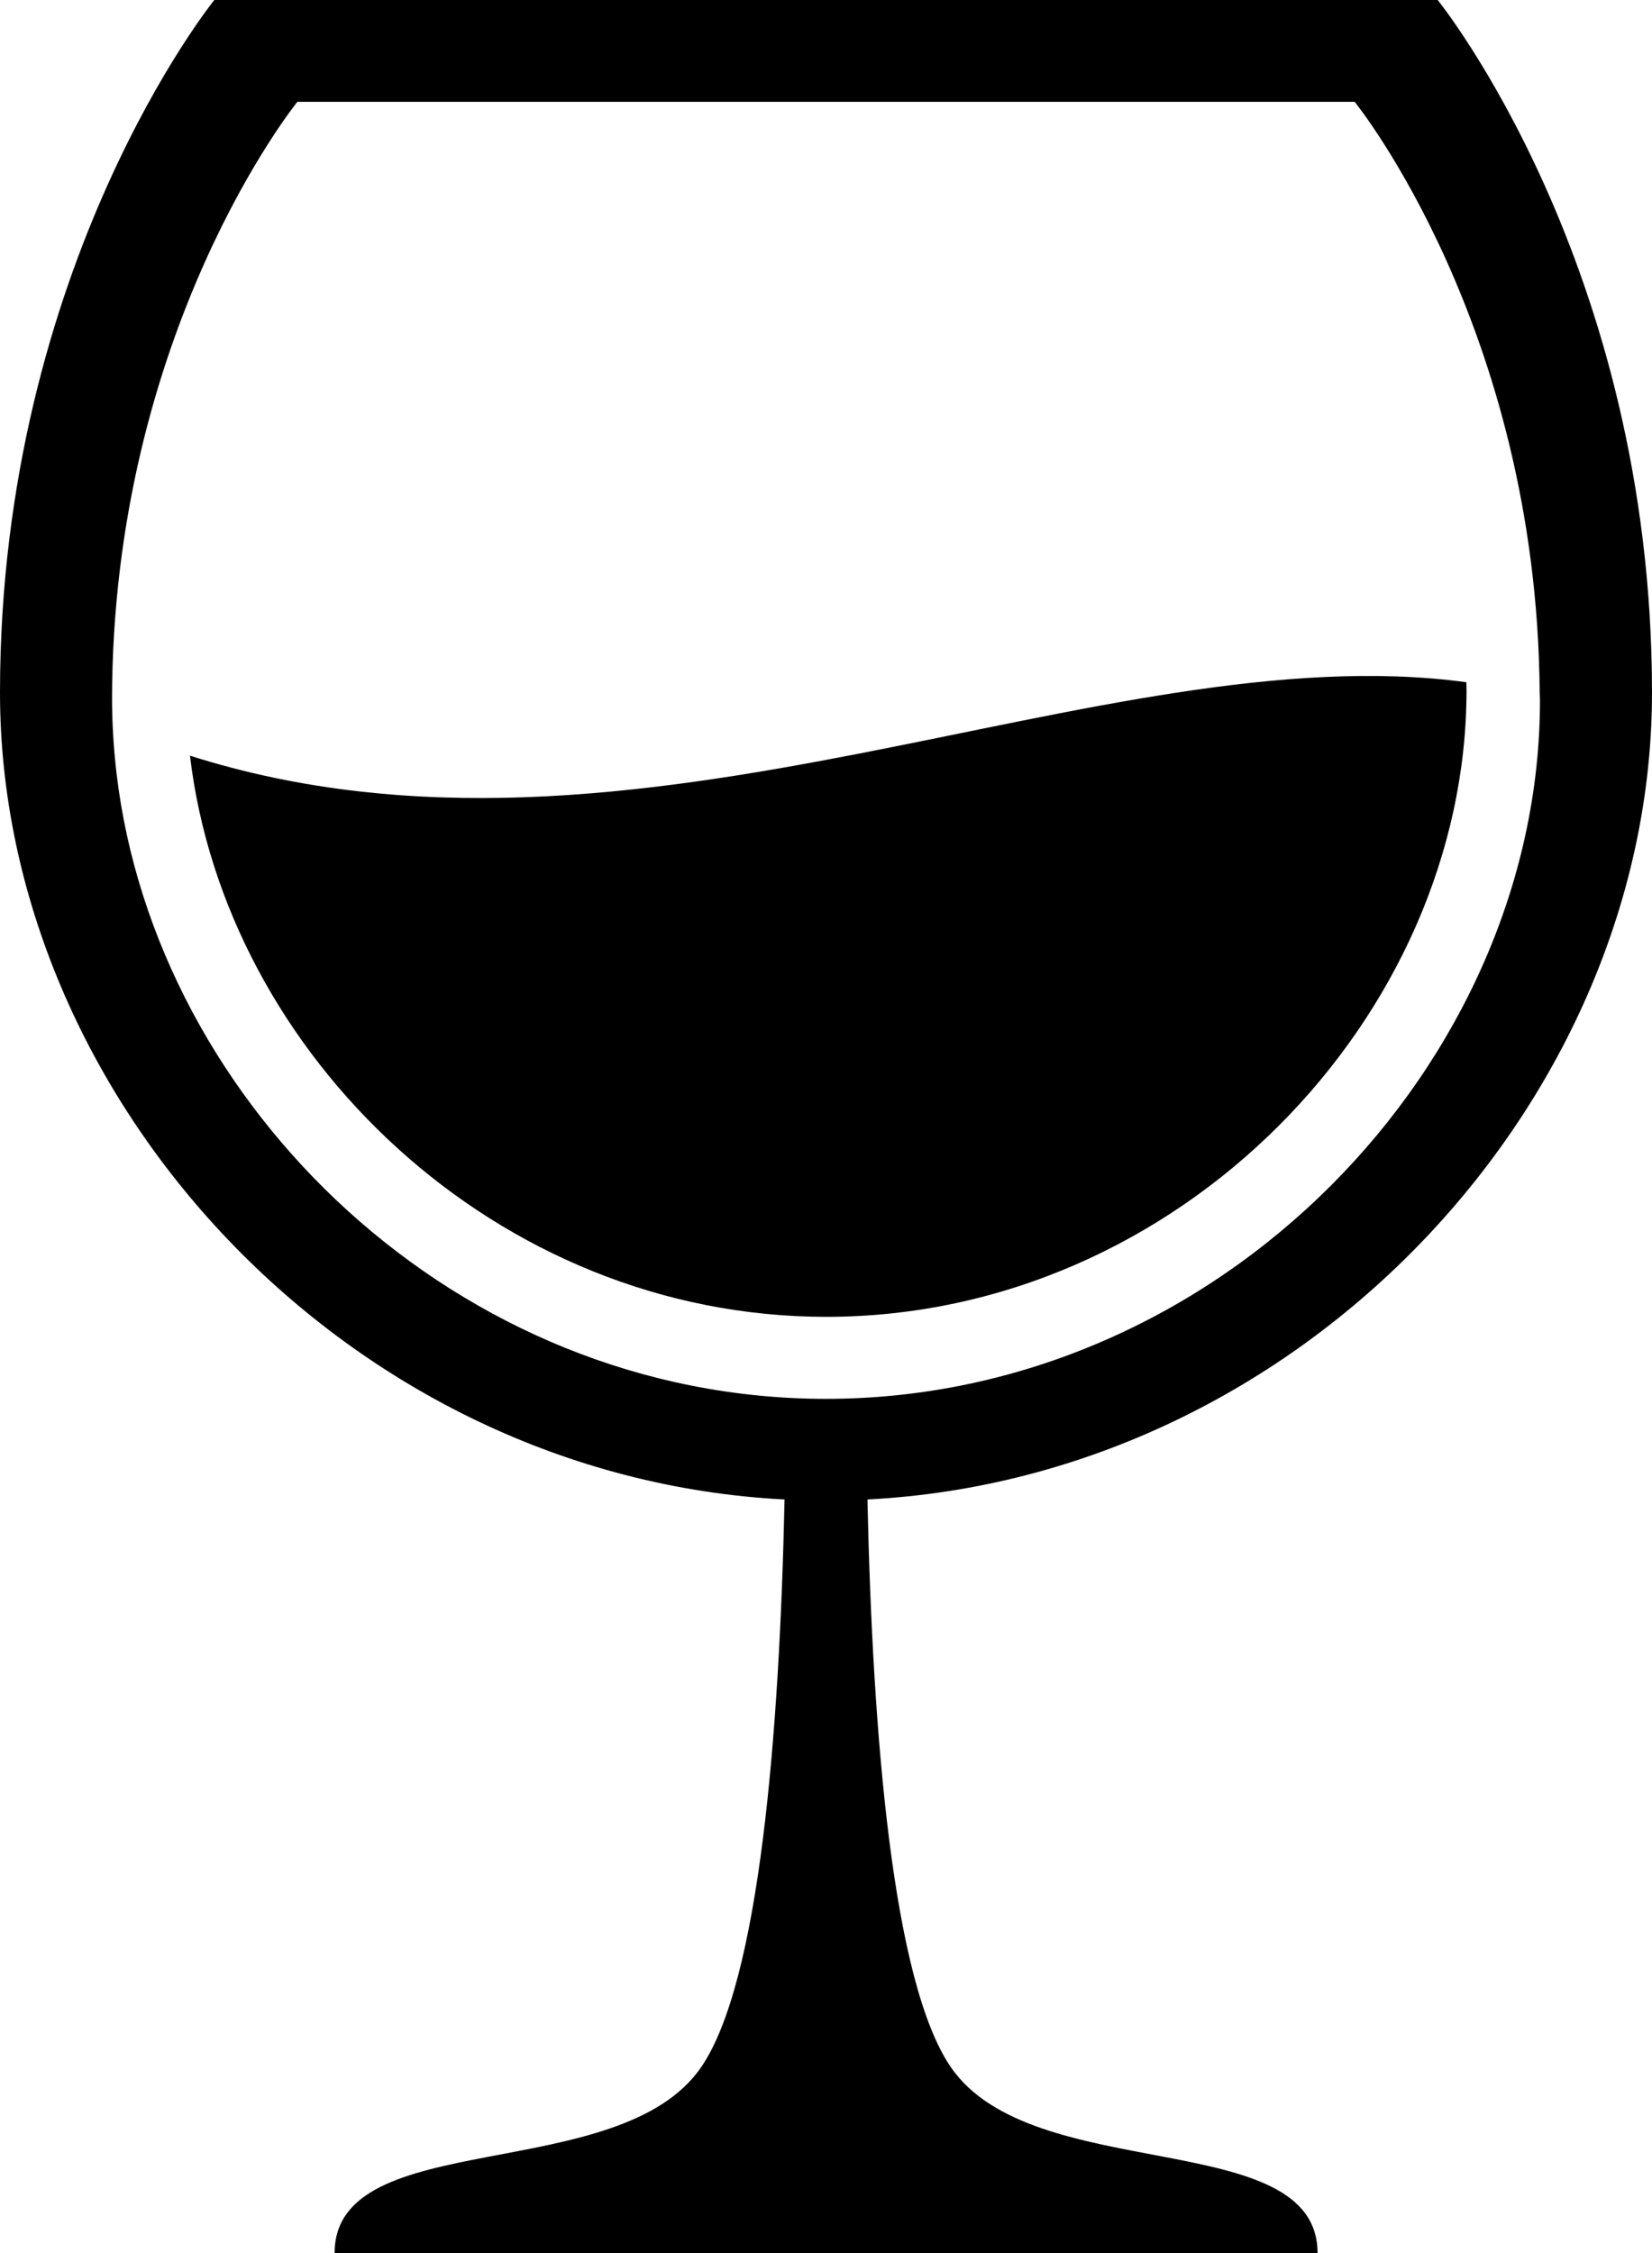 <svg width="11" height="15" viewBox="0 0 11 15" fill="none" xmlns="http://www.w3.org/2000/svg">
<path d="M1.265 5.031C1.5 7.022 3.306 8.767 5.502 8.767C7.856 8.767 9.765 6.761 9.765 4.596C9.765 4.577 9.764 4.559 9.764 4.542C7.334 4.212 4.239 5.977 1.265 5.031" fill="black"/>
<path d="M11 4.611C11 1.76 9.573 0.001 9.573 0H1.427C1.427 0 0 1.763 0 4.611C0 7.318 2.314 9.833 5.224 9.983C5.19 11.556 5.056 13.193 4.671 13.759C4.129 14.559 2.228 14.148 2.228 15H8.773C8.773 14.148 6.871 14.559 6.329 13.759C5.944 13.193 5.81 11.556 5.776 9.983C8.685 9.833 11 7.318 11 4.611ZM5.5 9.313C3.051 9.313 1.038 7.368 0.776 5.149C0.757 4.988 0.747 4.826 0.746 4.664C0.746 2.201 1.98 0.678 1.98 0.678H9.02C9.021 0.678 10.232 2.175 10.252 4.603C10.252 4.623 10.254 4.643 10.254 4.664C10.254 7.077 8.126 9.313 5.5 9.313Z" fill="black"/>
</svg>
